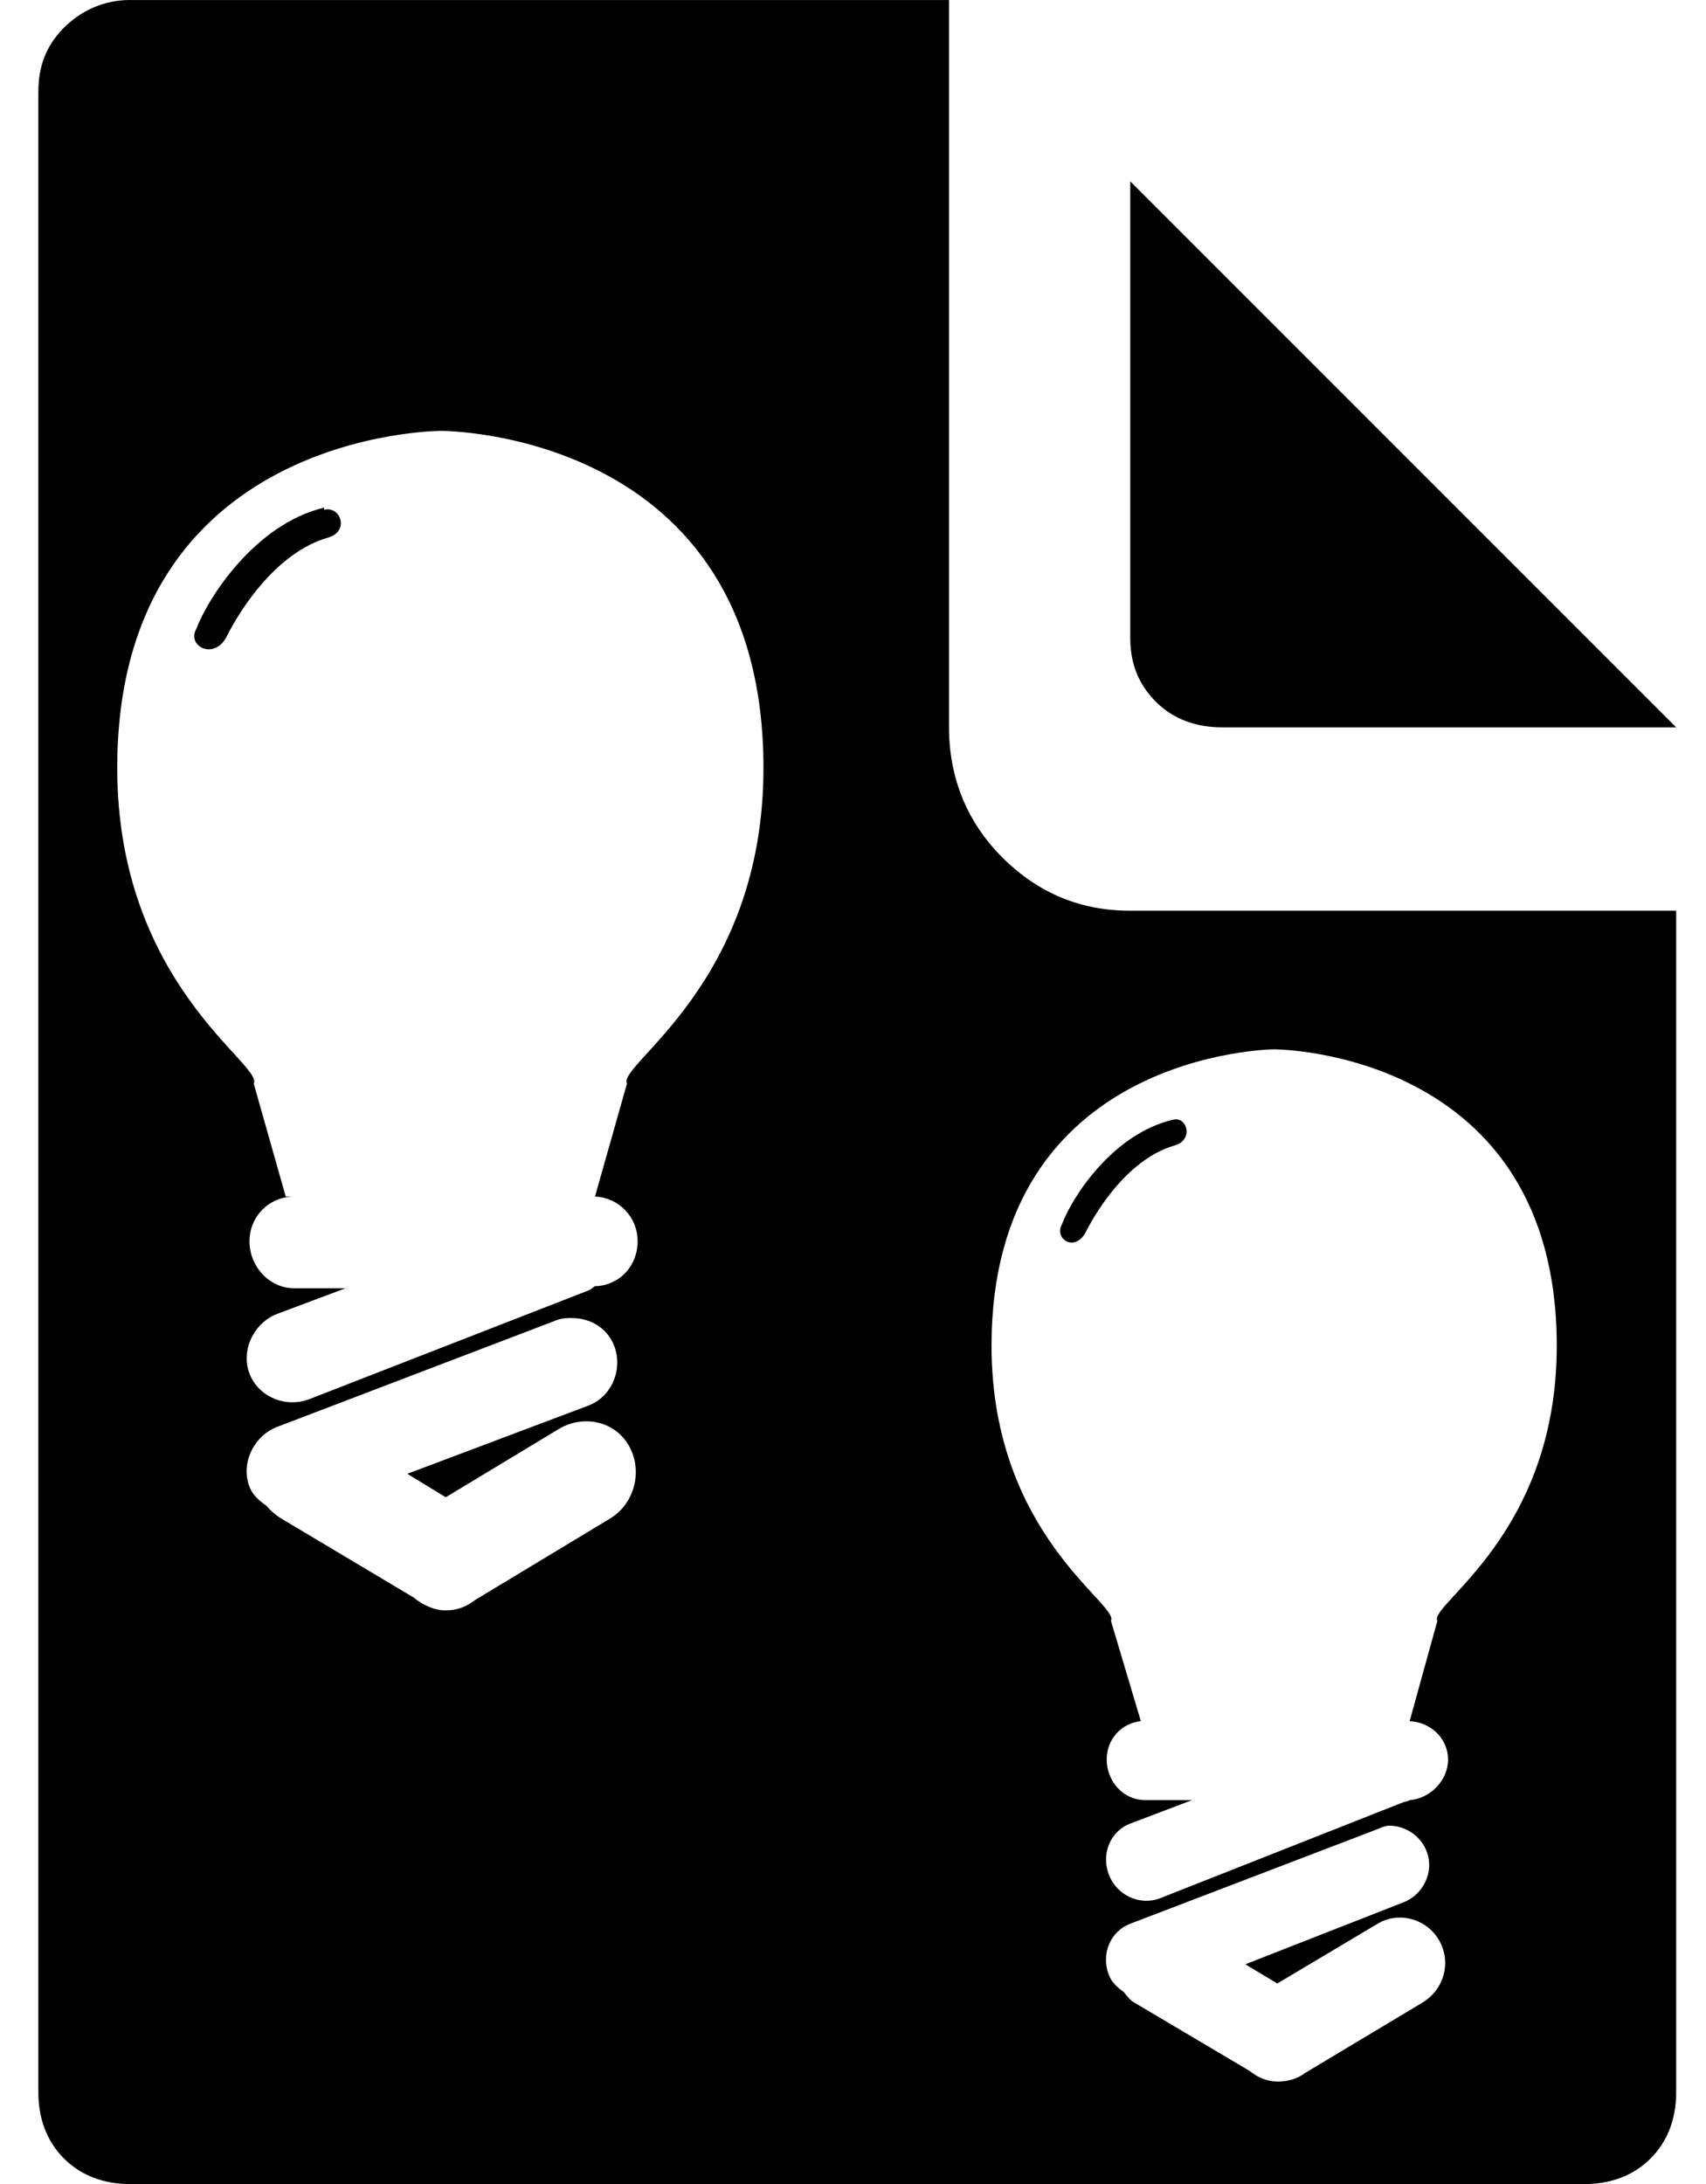<?xml version="1.0" encoding="utf-8"?>
<!-- Generated by IcoMoon.io -->
<!DOCTYPE svg PUBLIC "-//W3C//DTD SVG 1.1//EN" "http://www.w3.org/Graphics/SVG/1.1/DTD/svg11.dtd">
<svg version="1.1" xmlns="http://www.w3.org/2000/svg" xmlns:xlink="http://www.w3.org/1999/xlink" width="25" height="32" viewBox="0 0 25 32">
<path d="M1.906 0c-0.373 0-0.711 0.148-0.969 0.406s-0.375 0.564-0.375 0.938v29.313c0 0.373 0.117 0.711 0.375 0.969s0.595 0.375 0.969 0.375h21.313c0.373 0 0.711-0.117 0.969-0.375s0.375-0.595 0.375-0.969v-17.313h-8c-0.729 0-1.35-0.257-1.875-0.781s-0.781-1.178-0.781-1.906v-10.656h-12zM16.563 2.656v6.688c0 0.373 0.117 0.68 0.375 0.938s0.595 0.375 0.969 0.375h6.656l-8-8zM6.469 6.313c0.044 0.001 4.719 0.012 4.719 4.938 0 3.171-2.15 4.349-2 4.625l-0.469 1.656c0.352 0.016 0.625 0.3 0.625 0.656 0 0.35-0.251 0.631-0.594 0.656h-0.031c-0.036 0.022-0.053 0.047-0.094 0.063l-4.094 1.594c-0.342 0.132-0.744-0.033-0.875-0.375s0.064-0.743 0.406-0.875l1-0.375h-0.75c-0.366 0-0.656-0.321-0.656-0.688s0.29-0.656 0.656-0.656h-0.125l-0.469-1.656c0.15-0.275-2-1.454-2-4.625 0-4.925 4.707-4.938 4.75-4.938zM4.75 7.438c-1.023 0.243-1.714 1.346-1.875 1.781-0.137 0.238 0.245 0.458 0.438 0.125 0 0 0.562-1.204 1.5-1.469 0.312-0.092 0.177-0.466-0.063-0.406v-0.031zM18.688 15.375c0.038 0.001 4.125 0.036 4.125 4.344 0 2.773-1.881 3.79-1.75 4.031l-0.406 1.469c0.308 0.014 0.563 0.251 0.563 0.563 0 0.306-0.263 0.571-0.563 0.594-0.031 0.019-0.058 0.018-0.094 0.031l-3.563 1.406c-0.299 0.115-0.635-0.045-0.75-0.344s0.014-0.635 0.313-0.75l0.906-0.344h-0.688c-0.32 0-0.563-0.273-0.563-0.594 0-0.298 0.211-0.53 0.5-0.563l-0.438-1.469c0.131-0.241-1.75-1.258-1.75-4.031 0-4.308 4.118-4.344 4.156-4.344zM17.188 16.406c-0.895 0.212-1.485 1.151-1.625 1.531-0.12 0.209 0.176 0.417 0.344 0.125 0 0 0.492-1.049 1.313-1.281 0.273-0.081 0.178-0.427-0.031-0.375zM8.406 19.313c0.258 0.008 0.495 0.15 0.594 0.406 0.131 0.342-0.033 0.743-0.375 0.875l-2.656 1 0.563 0.344 1.656-1c0.361-0.216 0.826-0.117 1.031 0.25s0.079 0.847-0.281 1.063l-1.969 1.188c-0.131 0.101-0.274 0.159-0.438 0.156-0.168 0.001-0.337-0.079-0.469-0.188l-1.938-1.156c-0.079-0.047-0.163-0.12-0.219-0.188-0.104-0.073-0.201-0.153-0.25-0.281-0.131-0.342 0.064-0.743 0.406-0.875l4.094-1.563c0.085-0.033 0.164-0.034 0.25-0.031zM20.375 26.75c0.226 0.007 0.445 0.151 0.531 0.375 0.115 0.299-0.045 0.635-0.344 0.75l-2.313 0.906 0.469 0.281 1.469-0.875c0.316-0.189 0.727-0.071 0.906 0.25s0.065 0.718-0.25 0.906l-1.719 1.031c-0.115 0.088-0.263 0.127-0.406 0.125-0.147 0-0.291-0.061-0.406-0.156l-1.688-1c-0.070-0.041-0.108-0.097-0.156-0.156-0.091-0.064-0.175-0.138-0.219-0.25-0.115-0.299 0.014-0.635 0.313-0.75l3.594-1.375c0.074-0.029 0.144-0.065 0.219-0.063z"></path>
</svg>
